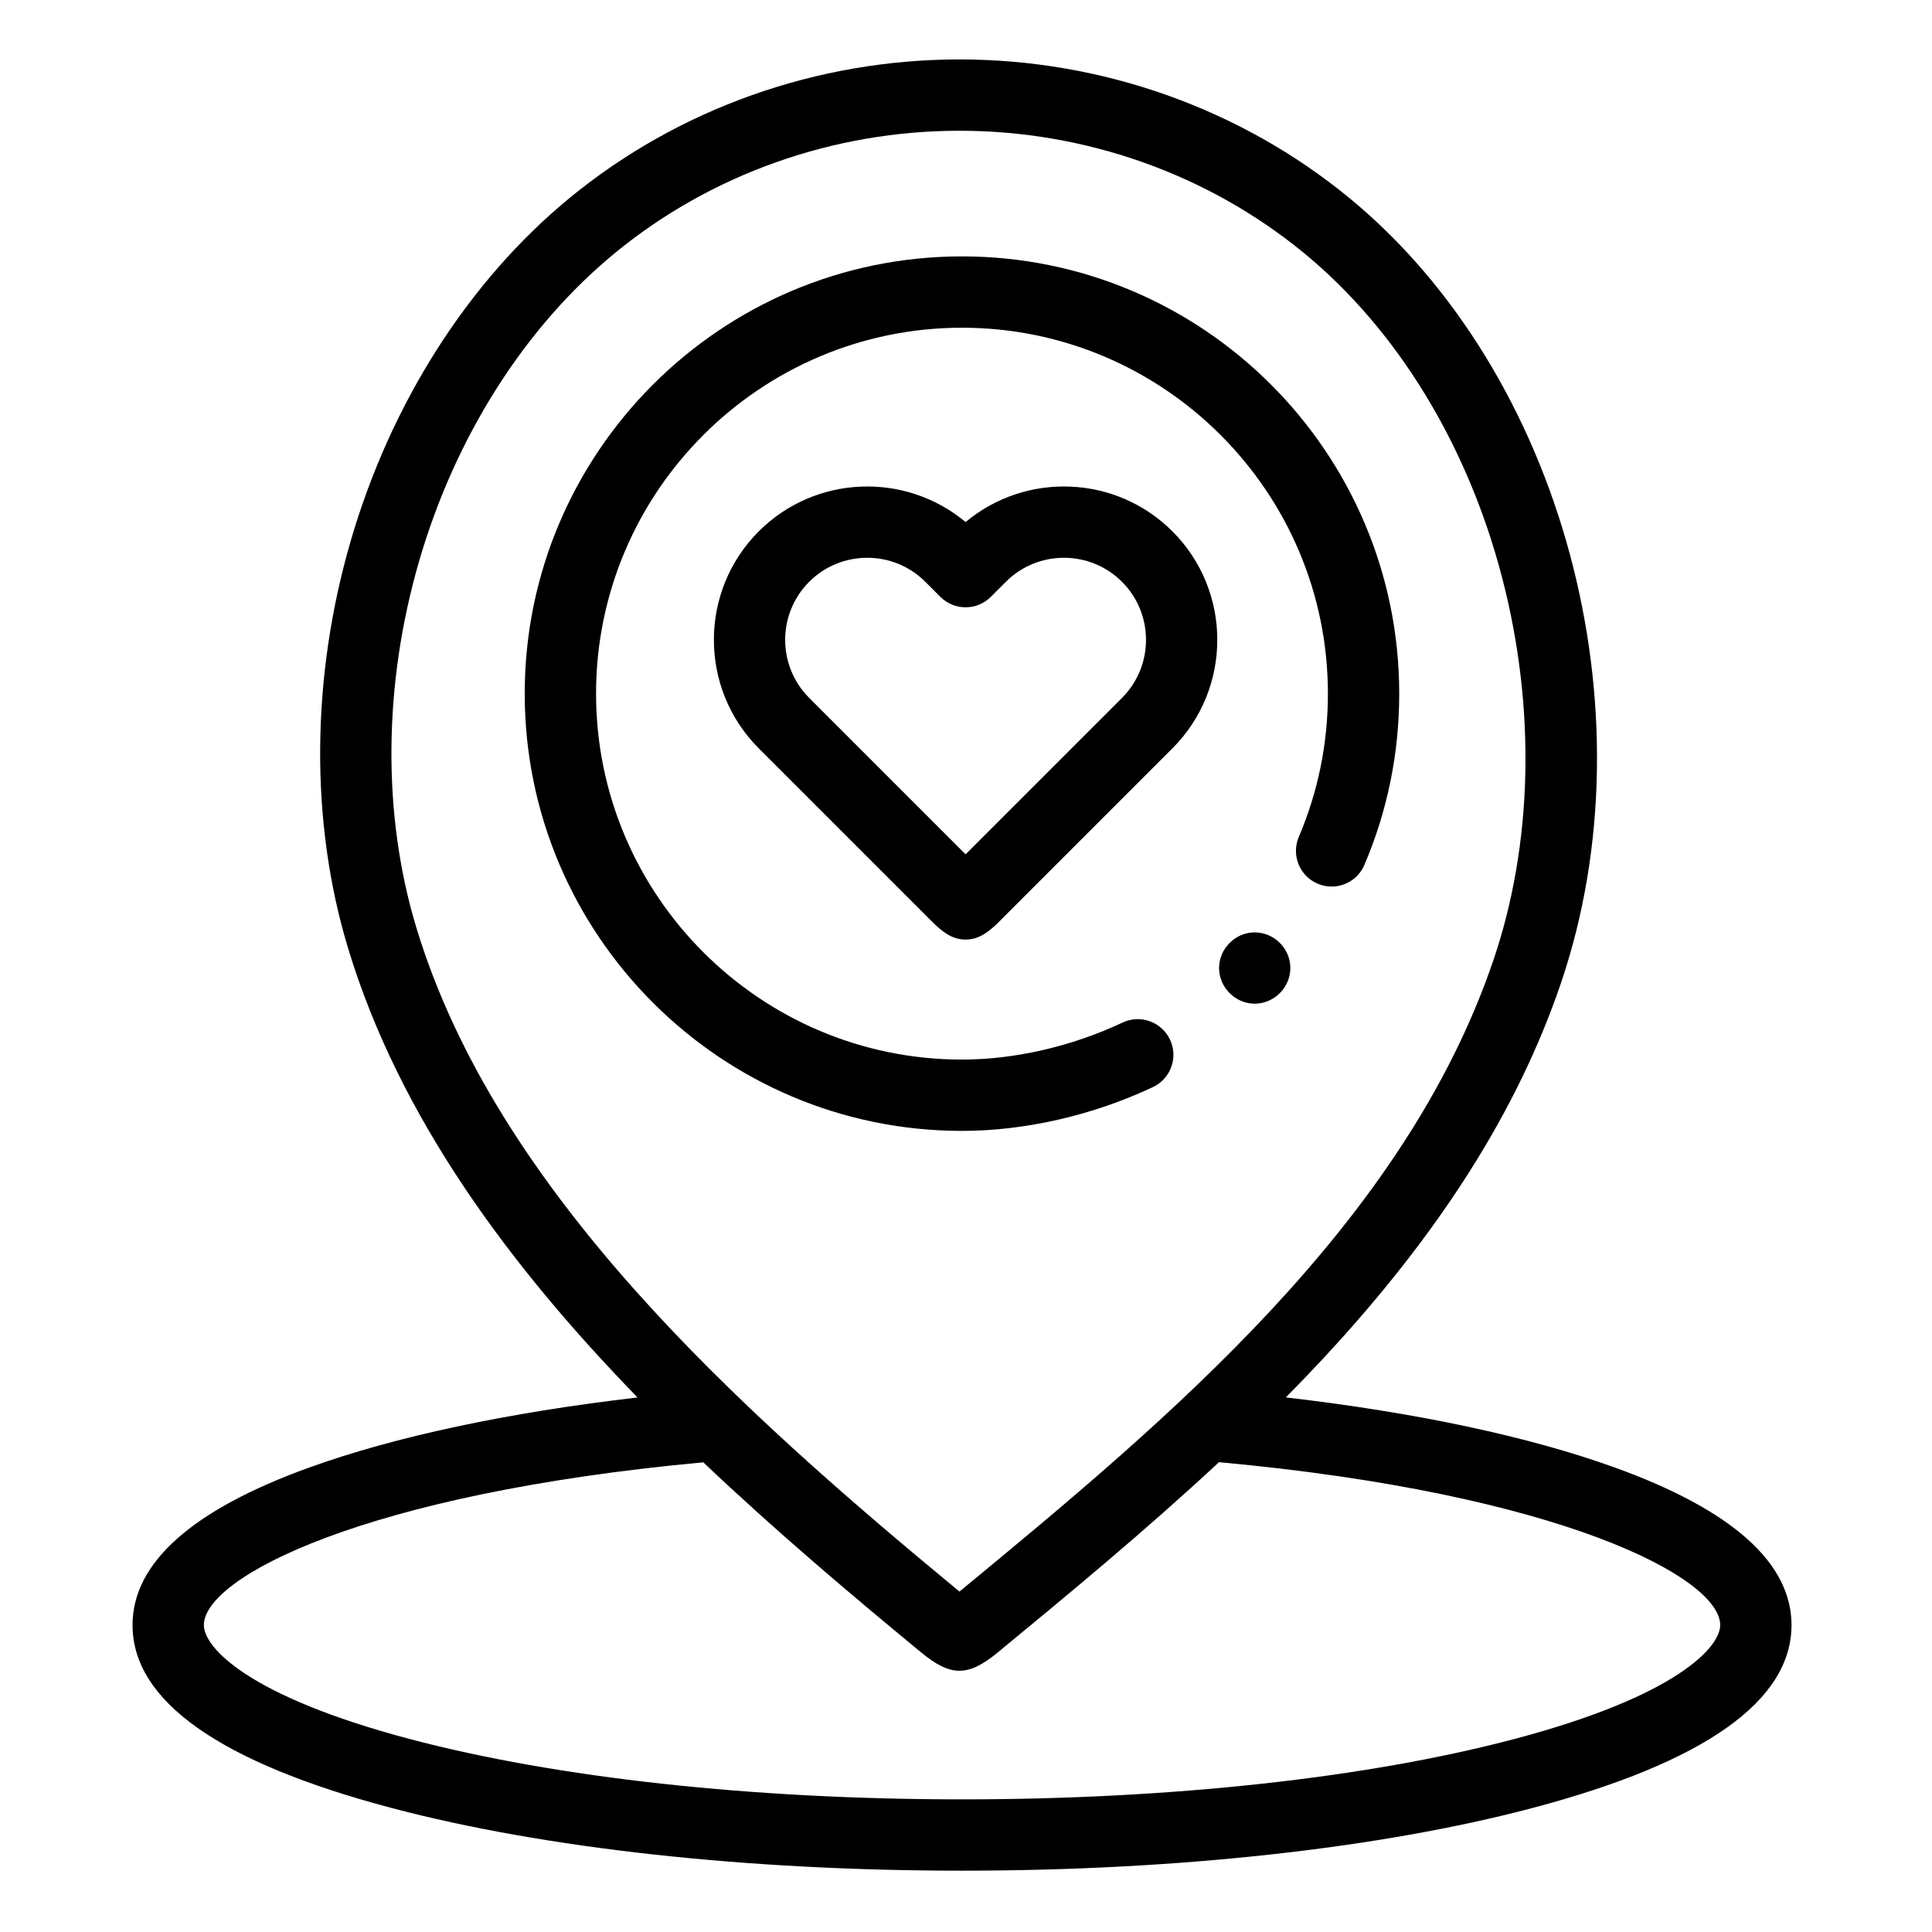 <svg height="682pt" viewBox="-48 -21 682 682.667" width="682pt" xmlns="http://www.w3.org/2000/svg"><path d="m522.426 497.609c-30.406-11-70.301-19.488-116.406-24.84 4.453-4.512 8.852-9.082 13.168-13.723 41.27-44.359 68.75-87.734 84.004-132.594 32.781-96.352.582-215.703-74.891-277.617-38.395-31.492-87.266-48.836-137.613-48.836-.004 0 0 0 0 0-50.348 0-99.223 17.344-137.613 48.836-35.742 29.324-63.266 72.414-77.5 121.34-14.062 48.348-14.383 99.457-.906 143.922 18.023 59.48 56.734 111.871 102.273 158.695-45.945 5.352-85.715 13.812-116.059 24.777-41.395 14.945-62.383 33.664-62.383 55.641 0 26.828 30.797 48.578 91.535 64.641 54.004 14.281 125.586 22.148 201.562 22.148 75.977 0 147.559-7.867 201.562-22.148 60.734-16.062 91.531-37.812 91.531-64.641 0-21.957-20.953-40.664-62.266-55.602zm-422.652-320.391c12.828-44.094 37.434-82.77 69.285-108.898 33.898-27.809 77.094-43.121 121.629-43.121s87.73 15.316 121.625 43.125c32.961 27.035 57.848 67.738 70.078 114.609 12.039 46.137 10.953 94.23-3.055 135.406-31.574 92.816-114.641 162.031-188.648 223.035-78.422-64.727-163.688-141.473-191.902-234.586-12.078-39.844-11.727-85.859.988-129.57zm386.941 416.266c-51.961 13.746-121.25 21.316-195.117 21.316-73.867 0-143.16-7.57-195.117-21.316-57.453-15.195-72.781-32.465-72.781-40.273 0-16.742 56.125-46.383 176.473-57.504 25.082 23.809 51.43 46.125 76.992 67.184 10.379 8.551 16.496 8.691 27.051-.004 24.902-20.523 52.039-42.902 78.176-67.23 120.789 11.07 177.102 40.797 177.102 57.555 0 7.809-15.328 25.086-72.777 40.273zm0 0"/><path d="m359.051 363.121c6.301-2.965 9-10.473 6.035-16.77-2.969-6.293-10.473-9-16.77-6.031-17.906 8.434-38.059 13.078-56.738 13.078-71.297 0-129.297-58.004-129.297-129.301 0-71.293 58-129.297 129.301-129.297 71.293 0 129.297 58.004 129.297 129.297 0 17.574-3.457 34.609-10.285 50.629-2.727 6.402.254 13.805 6.656 16.527 6.402 2.73 13.805-.246 16.527-6.648 8.164-19.16 12.301-39.52 12.301-60.508 0-85.191-69.305-154.504-154.5-154.504-85.191 0-154.504 69.312-154.504 154.504 0 85.195 69.312 154.5 154.504 154.5 22.312 0 46.277-5.496 67.473-15.477zm0 0"/><path d="m395.023 308.453c-6.852 0-12.602 5.742-12.598 12.602 0 6.844 5.754 12.598 12.598 12.598 7.07 0 12.891-6.105 12.578-13.148-.293-6.641-5.918-12.051-12.578-12.051zm0 0"/><path d="m292.855 163.473c-21.277-17.801-53.105-16.699-73.086 3.281-21.137 21.137-21.137 55.531 0 76.668l61.129 61.129c3.348 3.344 6.969 6.449 11.957 6.449 5.004 0 8.605-3.102 11.965-6.453l61.121-61.125c21.137-21.137 21.137-55.531 0-76.668-19.984-19.98-51.805-21.082-73.086-3.281zm55.266 62.133-55.266 55.262-55.262-55.262c-11.316-11.312-11.316-29.723 0-41.031 5.652-5.66 13.086-8.484 20.512-8.484 7.43 0 14.863 2.824 20.516 8.484l5.324 5.324c4.922 4.914 12.898 4.914 17.82 0l5.324-5.324c11.312-11.316 29.723-11.312 41.031 0 11.312 11.309 11.312 29.719 0 41.031zm0 0"/></svg>